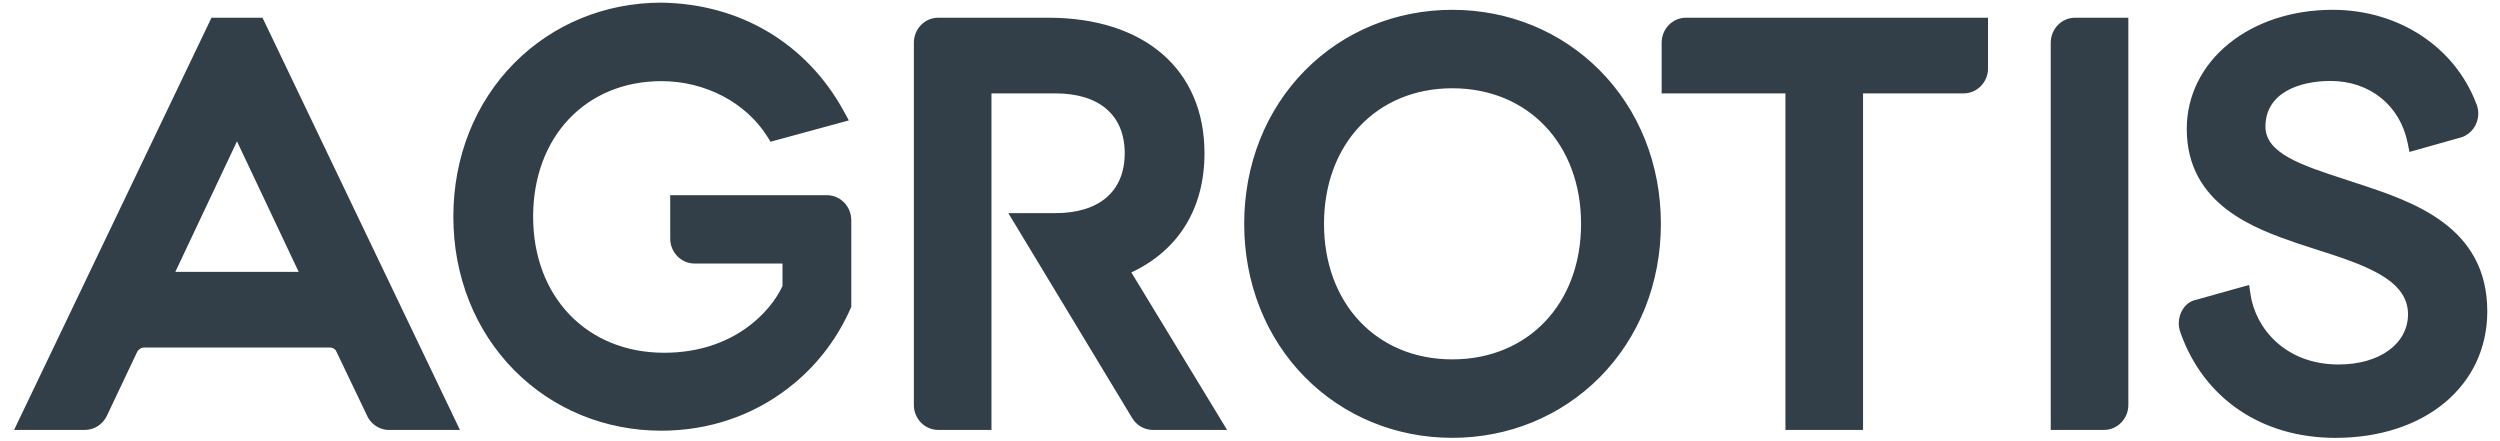 <svg width="68" height="12" viewBox="0 0 68 12" fill="none" xmlns="http://www.w3.org/2000/svg">
<path fill-rule="evenodd" clip-rule="evenodd" d="M22.527 5.31H18.23V6.489C18.23 6.863 18.527 7.168 18.892 7.168H21.284V7.779C20.966 8.474 19.953 9.595 18.064 9.595C15.966 9.595 14.501 8.074 14.501 5.893C14.501 3.723 15.936 2.207 17.99 2.207C19.181 2.207 20.285 2.785 20.871 3.714L20.959 3.855L23.088 3.275L22.946 3.015C21.935 1.176 20.13 0.103 17.99 0.072C16.459 0.072 15.037 0.657 13.986 1.718C12.918 2.797 12.331 4.28 12.331 5.893C12.331 7.508 12.919 8.989 13.986 10.069C15.037 11.13 16.459 11.715 17.99 11.715C18.035 11.715 18.079 11.714 18.115 11.713C18.134 11.713 18.151 11.713 18.164 11.712H18.175L18.175 11.712C18.199 11.711 18.223 11.71 18.244 11.709C19.512 11.656 20.686 11.202 21.636 10.399C22.283 9.852 22.788 9.176 23.135 8.391L23.155 8.345V5.989C23.154 5.628 22.879 5.329 22.527 5.31ZM39.502 0.267C37.971 0.267 36.549 0.851 35.498 1.913C34.431 2.992 33.842 4.474 33.842 6.088C33.842 7.701 34.431 9.184 35.498 10.263C36.549 11.324 37.971 11.909 39.502 11.909C41.033 11.909 42.457 11.324 43.512 10.263C44.585 9.182 45.176 7.7 45.176 6.088C45.176 4.475 44.585 2.993 43.512 1.912C42.458 0.852 41.033 0.267 39.502 0.267ZM39.502 9.775C37.448 9.775 36.013 8.258 36.013 6.088C36.013 3.918 37.448 2.401 39.502 2.401C41.565 2.401 43.005 3.918 43.005 6.088C43.006 8.258 41.565 9.775 39.502 9.775ZM45.197 2.54V1.162C45.197 0.786 45.493 0.482 45.858 0.482H54.074V1.861C54.074 2.235 53.777 2.54 53.412 2.54H50.675V11.694H48.564V2.54H45.197ZM55.78 1.162V11.694H57.229C57.594 11.694 57.891 11.39 57.891 11.015V0.482H56.441C56.077 0.482 55.78 0.786 55.78 1.162ZM63.875 4.909L63.875 4.909L63.876 4.909C63.96 4.937 64.046 4.965 64.131 4.994L64.132 4.994C65.617 5.482 67.654 6.151 67.654 8.469C67.654 10.495 65.955 11.91 63.523 11.91C61.525 11.91 59.952 10.846 59.314 9.063C59.314 9.063 59.262 8.934 59.262 8.798C59.262 8.527 59.414 8.263 59.655 8.177L61.176 7.751L61.214 8.005C61.348 8.925 62.157 9.914 63.612 9.914C64.723 9.914 65.498 9.352 65.498 8.546C65.498 7.587 64.28 7.195 62.99 6.781L62.986 6.78C62.815 6.725 62.645 6.67 62.479 6.615C61.356 6.226 59.48 5.576 59.48 3.508C59.48 1.66 61.186 0.267 63.448 0.267C65.234 0.267 66.766 1.268 67.353 2.817C67.358 2.827 67.362 2.836 67.366 2.847L67.366 2.847C67.369 2.855 67.372 2.863 67.375 2.872C67.397 2.941 67.409 3.015 67.409 3.089C67.409 3.379 67.232 3.635 66.966 3.73L65.537 4.133L65.489 3.892C65.283 2.865 64.459 2.202 63.388 2.202C62.533 2.202 61.62 2.529 61.62 3.446C61.62 4.171 62.609 4.495 63.753 4.869L63.875 4.909ZM7.14 0.482H5.753L0.383 11.694H2.309C2.562 11.694 2.796 11.543 2.906 11.311L3.733 9.567C3.771 9.497 3.843 9.452 3.921 9.452H8.973C9.035 9.452 9.093 9.48 9.133 9.528L10.006 11.35C10.123 11.563 10.344 11.695 10.583 11.695H12.511L7.202 0.611L7.14 0.482ZM6.446 3.844L8.124 7.394H4.769L6.446 3.844ZM28.511 0.482C31.133 0.482 32.762 1.894 32.762 4.168C32.762 5.667 32.058 6.808 30.773 7.41L33.377 11.694H31.36C31.133 11.694 30.925 11.578 30.803 11.382C30.798 11.376 30.794 11.369 30.79 11.362L27.427 5.797H28.705C29.904 5.797 30.592 5.203 30.592 4.168C30.592 3.133 29.904 2.54 28.705 2.54H26.968V11.694H25.52C25.155 11.694 24.857 11.39 24.857 11.015V1.162C24.857 0.786 25.155 0.482 25.52 0.482H28.511Z" fill="#323E48"/>
</svg>

